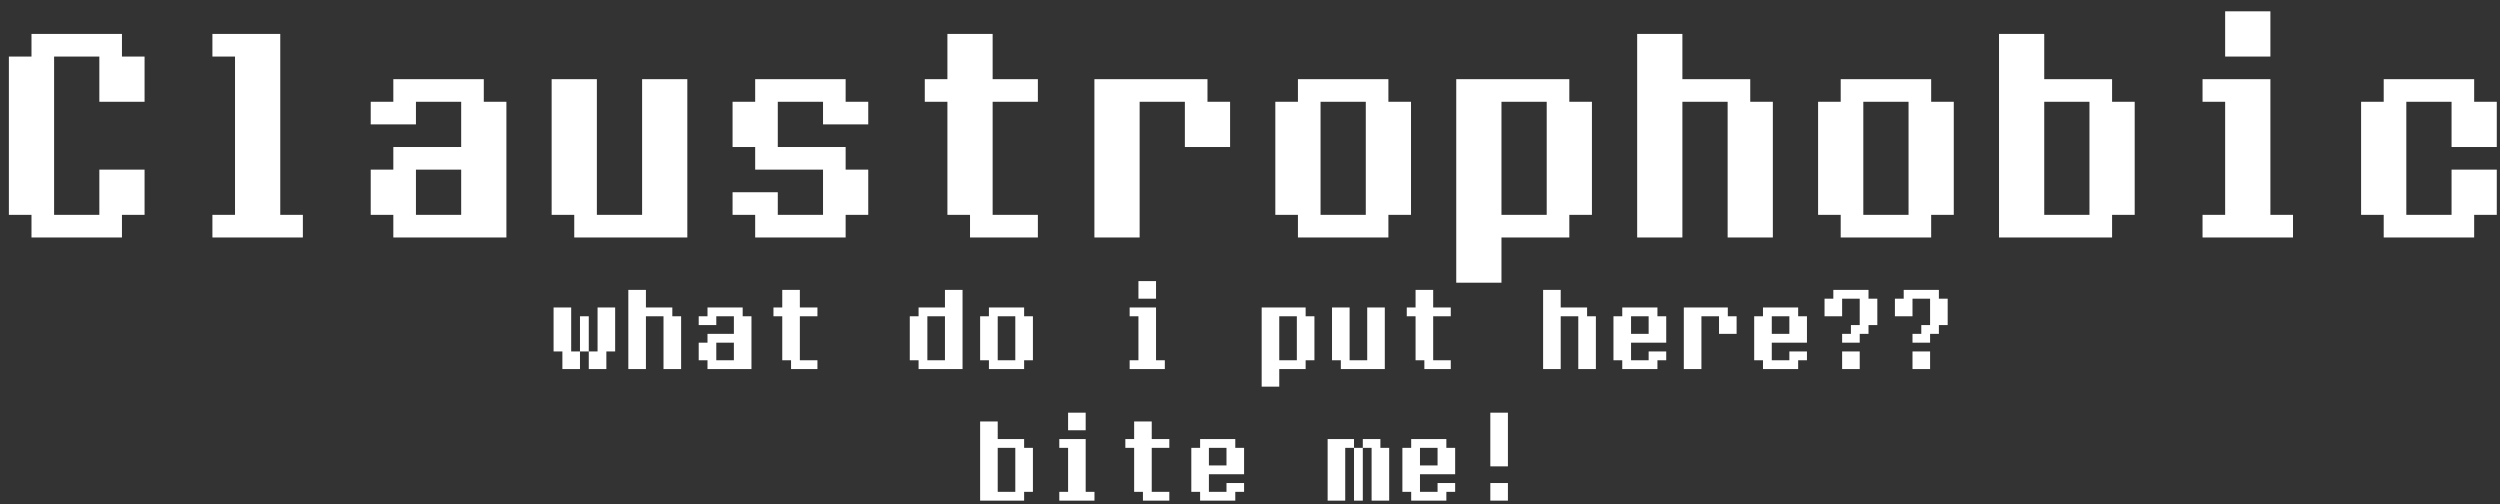 <svg width="114" height="23" viewBox="0 0 114 23" fill="none" xmlns="http://www.w3.org/2000/svg">
<rect x="0" y="0" width="114" height="23" fill="#333333" stroke="none"/>
<path d="M1.436 2.579V1.547H5.561V2.579H6.592V4.641H4.53V2.579H2.467V9.797H4.53V7.735H6.592V9.797H5.561V10.829H1.436V9.797H0.405V2.579H1.436ZM9.686 2.579V1.547H12.78V9.797H13.811V10.829H9.686V9.797H10.717V2.579H9.686ZM23.092 4.641V10.829H17.936V9.797H16.905V7.735H17.936V6.704H21.03V4.641H18.967V5.672H16.905V4.641H17.936V3.61H22.061V4.641H23.092ZM18.967 7.735V9.797H21.03V7.735H18.967ZM25.155 9.797V3.61H27.217V9.797H29.28V3.61H31.342V10.829H26.186V9.797H25.155ZM38.561 3.61V4.641H39.592V5.672H37.53V4.641H35.467V6.704H38.561V7.735H39.592V9.797H38.561V10.829H34.436V9.797H33.405V8.766H35.467V9.797H37.53V7.735H34.436V6.704H33.405V4.641H34.436V3.61H38.561ZM43.202 3.61V1.547H45.264V3.61H47.327V4.641H45.264V9.797H47.327V10.829H44.233V9.797H43.202V4.641H42.17V3.61H43.202ZM49.905 3.61H55.061V4.641H56.092V6.704H54.03V4.641H51.967V10.829H49.905V3.61ZM63.311 3.61V4.641H64.342V9.797H63.311V10.829H59.186V9.797H58.155V4.641H59.186V3.61H63.311ZM62.28 4.641H60.217V9.797H62.28V4.641ZM71.561 3.61V4.641H72.592V9.797H71.561V10.829H68.467V12.891H66.405V3.61H71.561ZM68.467 4.641V9.797H70.53V4.641H68.467ZM76.717 1.547V3.61H79.811V4.641H80.842V10.829H78.78V4.641H76.717V10.829H74.655V1.547H76.717ZM88.061 3.61V4.641H89.092V9.797H88.061V10.829H83.936V9.797H82.905V4.641H83.936V3.61H88.061ZM87.03 4.641H84.967V9.797H87.03V4.641ZM93.217 1.547V3.61H96.311V4.641H97.342V9.797H96.311V10.829H91.155V1.547H93.217ZM93.217 4.641V9.797H95.28V4.641H93.217ZM101.467 2.579V0.516H103.53V2.579H101.467ZM101.467 9.797V4.641H100.436V3.61H103.53V9.797H104.561V10.829H100.436V9.797H101.467ZM108.697 4.641V3.61H112.822V4.641H113.853V6.704H111.791V4.641H109.728V9.797H111.791V7.735H113.853V9.797H112.822V10.829H108.697V9.797H107.666V4.641H108.697ZM26.046 14.021V16.026H26.447V14.422H26.848V16.026H27.249V14.021H28.051V16.026H27.65V16.829H26.848V16.026H26.447V16.829H25.645V16.026H25.243V14.021H26.046ZM29.454 13.219V14.021H30.658V14.422H31.059V16.829H30.256V14.422H29.454V16.829H28.652V13.219H29.454ZM34.267 14.422V16.829H32.262V16.428H31.861V15.626H32.262V15.224H33.465V14.422H32.663V14.823H31.861V14.422H32.262V14.021H33.866V14.422H34.267ZM32.663 15.626V16.428H33.465V15.626H32.663ZM35.671 14.021V13.219H36.473V14.021H37.275V14.422H36.473V16.428H37.275V16.829H36.072V16.428H35.671V14.422H35.27V14.021H35.671ZM43.09 13.219H43.892V16.829H41.887V16.428H41.486V14.422H41.887V14.021H43.09V13.219ZM42.288 14.422V16.428H43.09V14.422H42.288ZM46.7 14.021V14.422H47.101V16.428H46.7V16.829H45.095V16.428H44.694V14.422H45.095V14.021H46.7ZM46.298 14.422H45.496V16.428H46.298V14.422ZM51.913 13.62V12.818H52.715V13.62H51.913ZM51.913 16.428V14.422H51.512V14.021H52.715V16.428H53.116V16.829H51.512V16.428H51.913ZM59.537 14.021V14.422H59.938V16.428H59.537V16.829H58.334V17.631H57.532V14.021H59.537ZM58.334 14.422V16.428H59.136V14.422H58.334ZM60.74 16.428V14.021H61.542V16.428H62.345V14.021H63.147V16.829H61.142V16.428H60.74ZM64.55 14.021V13.219H65.353V14.021H66.155V14.422H65.353V16.428H66.155V16.829H64.951V16.428H64.55V14.422H64.149V14.021H64.55ZM71.168 13.219V14.021H72.371V14.422H72.772V16.829H71.97V14.422H71.168V16.829H70.366V13.219H71.168ZM75.579 14.422H75.98V15.626H74.376V16.428H75.178V16.026H75.98V16.428H75.579V16.829H73.975V16.428H73.574V14.422H73.975V14.021H75.579V14.422ZM74.376 14.422V15.224H75.178V14.422H74.376ZM76.782 14.021H78.788V14.422H79.189V15.224H78.387V14.422H77.585V16.829H76.782V14.021ZM81.996 14.422H82.397V15.626H80.793V16.428H81.595V16.026H82.397V16.428H81.996V16.829H80.392V16.428H79.991V14.422H80.392V14.021H81.996V14.422ZM80.793 14.422V15.224H81.595V14.422H80.793ZM85.204 13.219V13.62H85.606V14.823H85.204V15.224H84.803V15.626H84.001V15.224H84.402V14.823H84.803V13.62H84.001V14.422H83.199V13.62H83.6V13.219H85.204ZM84.001 16.829V16.026H84.803V16.829H84.001ZM88.413 13.219V13.62H88.814V14.823H88.413V15.224H88.012V15.626H87.21V15.224H87.611V14.823H88.012V13.62H87.21V14.422H86.408V13.62H86.809V13.219H88.413ZM87.21 16.829V16.026H88.012V16.829H87.21ZM45.496 19.219V20.021H46.7V20.422H47.101V22.428H46.7V22.829H44.694V19.219H45.496ZM45.496 20.422V22.428H46.298V20.422H45.496ZM48.705 19.62V18.818H49.507V19.62H48.705ZM48.705 22.428V20.422H48.304V20.021H49.507V22.428H49.908V22.829H48.304V22.428H48.705ZM51.717 20.021V19.219H52.519V20.021H53.321V20.422H52.519V22.428H53.321V22.829H52.118V22.428H51.717V20.422H51.316V20.021H51.717ZM56.329 20.422H56.73V21.625H55.126V22.428H55.928V22.026H56.73V22.428H56.329V22.829H54.725V22.428H54.324V20.422H54.725V20.021H56.329V20.422ZM55.126 20.422V21.224H55.928V20.422H55.126ZM61.743 20.021V20.422H62.144V20.021H62.946V20.422H63.347V22.829H62.545V20.422H62.144V22.829H61.743V20.422H61.342V22.829H60.54V20.021H61.743ZM65.954 20.422H66.355V21.625H64.751V22.428H65.553V22.026H66.355V22.428H65.954V22.829H64.35V22.428H63.949V20.422H64.35V20.021H65.954V20.422ZM64.751 20.422V21.224H65.553V20.422H64.751ZM67.959 21.266V18.818H68.761V21.266H67.959ZM67.959 22.829V22.026H68.761V22.829H67.959Z" fill="white"/>
</svg>

